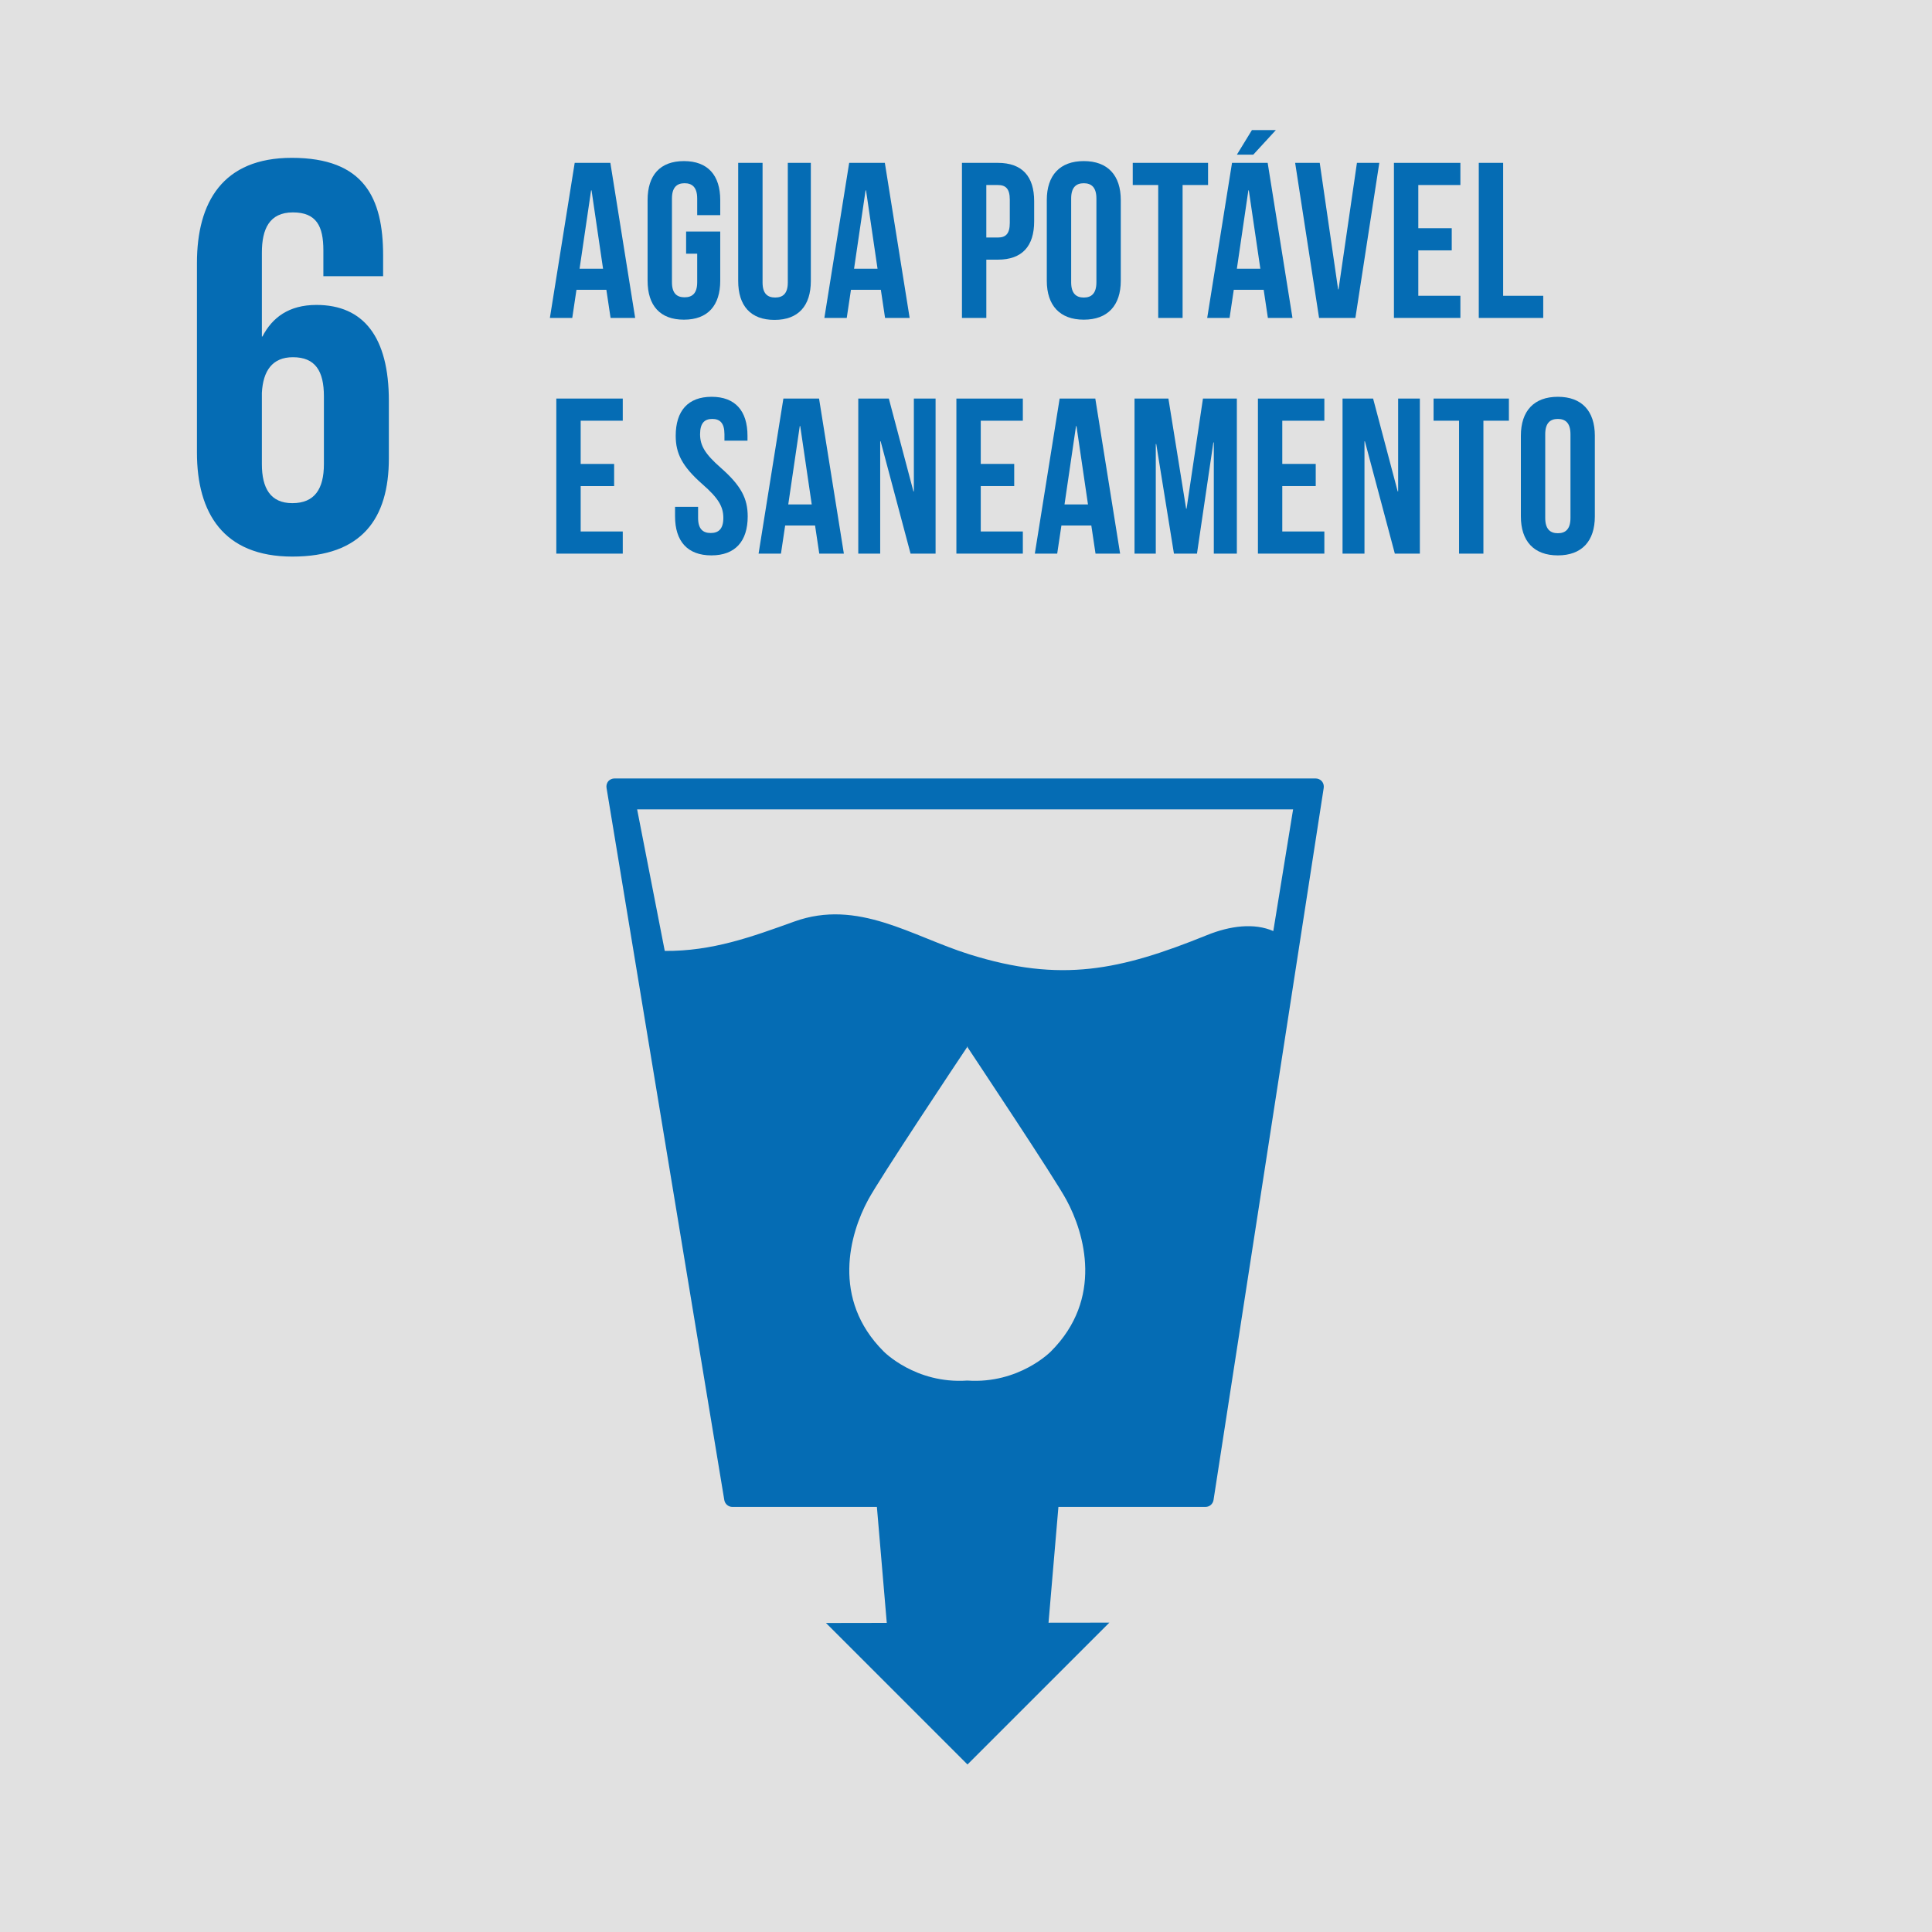 <?xml version="1.0" encoding="utf-8"?>
<!-- Generator: Adobe Illustrator 15.0.0, SVG Export Plug-In . SVG Version: 6.00 Build 0)  -->
<!DOCTYPE svg PUBLIC "-//W3C//DTD SVG 1.1//EN" "http://www.w3.org/Graphics/SVG/1.1/DTD/svg11.dtd">
<svg version="1.1" id="Layer_1" xmlns="http://www.w3.org/2000/svg" xmlns:xlink="http://www.w3.org/1999/xlink" x="0px" y="0px"
	 width="150px" height="150px" viewBox="0 0 150 150" enable-background="new 0 0 150 150" xml:space="preserve">
<rect fill="#E1E1E1" width="150" height="150"/>
<path fill="#056CB4" d="M20.332,30.498c0.089-1.694,0.804-2.764,2.409-2.764c1.739,0,2.407,1.07,2.407,3.035v5.263
	c0,1.917-0.711,3.033-2.451,3.033c-1.697,0-2.365-1.16-2.365-3.033V30.498z M22.697,43.213c5.397,0,7.494-2.946,7.494-7.629v-4.463
	c0-4.951-1.963-7.446-5.623-7.446c-2.141,0-3.433,0.981-4.193,2.453h-0.043v-6.514c0-1.83,0.581-3.123,2.409-3.123
	c1.828,0,2.365,1.071,2.365,2.945v2.007h4.639v-1.607c0-4.459-1.473-7.581-7.094-7.581c-5.352,0-7.36,3.434-7.36,8.161v14.721
	C15.29,39.823,17.342,43.213,22.697,43.213"/>
<path fill="#056CB4" d="M98.859,72.288c-1.477-0.648-3.347-0.415-5.142,0.312c-6.752,2.736-11.347,3.721-18.45,1.496
	c-4.472-1.398-8.656-4.33-13.602-2.546c-3.285,1.181-6.341,2.308-10.053,2.28l-2.145-10.99h50.929L98.859,72.288z M81.595,104.922
	c0,0-2.472,2.541-6.493,2.264c-4.03,0.277-6.5-2.264-6.5-2.264c-4.078-4.075-2.623-9.142-1.204-11.761
	c0.876-1.64,7.139-11.046,7.679-11.848v-0.062c0,0,0.011,0.011,0.025,0.029l0.021-0.029v0.062
	c0.525,0.802,6.797,10.208,7.673,11.848C84.219,95.781,85.67,100.847,81.595,104.922 M102.627,60.654
	c-0.127-0.139-0.299-0.215-0.492-0.215h-54.42c-0.187,0-0.362,0.076-0.489,0.215c-0.119,0.152-0.165,0.339-0.135,0.516l9.143,55.293
	c0.05,0.306,0.318,0.534,0.628,0.534h11.22L68.849,126l-4.721,0.008l10.987,10.986l11.016-11.014l-4.724,0.006l0.768-8.99h11.419
	c0.315,0,0.579-0.229,0.625-0.543l8.554-55.284C102.801,60.979,102.745,60.796,102.627,60.654"/>
<g>
	<path fill="#056CB4" d="M49.314,24.683h-1.909l-0.327-2.184h-2.321l-0.327,2.184h-1.737l1.926-12.038h2.769L49.314,24.683z
		 M44.998,20.865h1.823l-0.894-6.087h-0.035L44.998,20.865z"/>
	<path fill="#056CB4" d="M53.271,17.976h2.648v3.817c0,1.926-0.963,3.027-2.82,3.027c-1.857,0-2.82-1.101-2.82-3.027v-6.259
		c0-1.926,0.963-3.027,2.82-3.027c1.857,0,2.82,1.101,2.82,3.027v1.169h-1.789v-1.29c0-0.86-0.378-1.187-0.98-1.187
		c-0.602,0-0.98,0.327-0.98,1.187v6.5c0,0.86,0.378,1.169,0.98,1.169c0.602,0,0.98-0.31,0.98-1.169v-2.218h-0.86V17.976z"/>
	<path fill="#056CB4" d="M59.205,12.645v9.286c0,0.86,0.378,1.169,0.98,1.169c0.602,0,0.98-0.31,0.98-1.169v-9.286h1.788v9.166
		c0,1.926-0.963,3.027-2.82,3.027c-1.857,0-2.82-1.101-2.82-3.027v-9.166H59.205z"/>
	<path fill="#056CB4" d="M70.625,24.683h-1.909l-0.327-2.184h-2.321l-0.327,2.184h-1.737l1.926-12.038h2.769L70.625,24.683z
		 M66.309,20.865h1.823l-0.894-6.087h-0.035L66.309,20.865z"/>
	<path fill="#056CB4" d="M80.292,15.62v1.565c0,1.926-0.929,2.975-2.82,2.975h-0.894v4.523h-1.892V12.645h2.786
		C79.363,12.645,80.292,13.694,80.292,15.62z M76.577,14.365v4.076h0.894c0.602,0,0.929-0.275,0.929-1.135V15.5
		c0-0.86-0.327-1.135-0.929-1.135H76.577z"/>
	<path fill="#056CB4" d="M81.273,15.534c0-1.926,1.015-3.027,2.872-3.027c1.857,0,2.872,1.101,2.872,3.027v6.259
		c0,1.926-1.015,3.027-2.872,3.027c-1.857,0-2.872-1.101-2.872-3.027V15.534z M83.165,21.914c0,0.86,0.378,1.187,0.98,1.187
		c0.602,0,0.98-0.327,0.98-1.187v-6.5c0-0.86-0.378-1.187-0.98-1.187c-0.602,0-0.98,0.327-0.98,1.187V21.914z"/>
	<path fill="#056CB4" d="M87.947,12.645h5.846v1.72h-1.977v10.318h-1.892V14.365h-1.978V12.645z"/>
	<path fill="#056CB4" d="M100.347,24.683h-1.909l-0.326-2.184h-2.322l-0.326,2.184h-1.737l1.927-12.038h2.768L100.347,24.683z
		 M99.057,10.1l-1.754,1.909H96.03l1.169-1.909H99.057z M96.03,20.865h1.823l-0.895-6.087h-0.035L96.03,20.865z"/>
	<path fill="#056CB4" d="M103.891,22.464h0.033l1.428-9.819h1.737l-1.857,12.038h-2.82l-1.857-12.038h1.909L103.891,22.464z"/>
	<path fill="#056CB4" d="M110.117,17.718h2.596v1.72h-2.596v3.525h3.267v1.72h-5.159V12.645h5.159v1.72h-3.267V17.718z"/>
	<path fill="#056CB4" d="M114.812,12.645h1.892v10.318h3.112v1.72h-5.004V12.645z"/>
	<path fill="#056CB4" d="M45.084,36.018h2.597v1.72h-2.597v3.526h3.267v1.719h-5.159V30.945h5.159v1.72h-3.267V36.018z"/>
	<path fill="#056CB4" d="M55.249,30.807c1.84,0,2.786,1.101,2.786,3.027v0.378h-1.789v-0.499c0-0.86-0.344-1.187-0.946-1.187
		c-0.602,0-0.946,0.327-0.946,1.187c0,0.877,0.378,1.531,1.616,2.614c1.582,1.393,2.081,2.391,2.081,3.766
		c0,1.926-0.963,3.027-2.82,3.027s-2.82-1.102-2.82-3.027v-0.739H54.2v0.86c0,0.859,0.378,1.169,0.98,1.169
		c0.602,0,0.98-0.31,0.98-1.169c0-0.877-0.378-1.531-1.617-2.614c-1.582-1.393-2.081-2.391-2.081-3.766
		C52.463,31.908,53.409,30.807,55.249,30.807z"/>
	<path fill="#056CB4" d="M65.517,42.982h-1.909l-0.327-2.184h-2.321l-0.327,2.184h-1.737l1.926-12.037h2.769L65.517,42.982z
		 M61.2,39.165h1.823l-0.894-6.087h-0.035L61.2,39.165z"/>
	<path fill="#056CB4" d="M68.373,34.264h-0.035v8.718h-1.702V30.945h2.373l1.909,7.206h0.034v-7.206h1.686v12.037h-1.943
		L68.373,34.264z"/>
	<path fill="#056CB4" d="M76.146,36.018h2.597v1.72h-2.597v3.526h3.267v1.719h-5.159V30.945h5.159v1.72h-3.267V36.018z"/>
	<path fill="#056CB4" d="M86.965,42.982h-1.909l-0.327-2.184h-2.321l-0.327,2.184h-1.737l1.926-12.037h2.769L86.965,42.982z
		 M82.648,39.165h1.823l-0.894-6.087h-0.035L82.648,39.165z"/>
	<path fill="#056CB4" d="M92.091,39.492h0.034l1.272-8.547h2.632v12.037H94.24V34.35h-0.035l-1.272,8.632h-1.789l-1.375-8.512
		h-0.034v8.512h-1.651V30.945h2.631L92.091,39.492z"/>
	<path fill="#056CB4" d="M99.556,36.018h2.597v1.72h-2.597v3.526h3.267v1.719h-5.158V30.945h5.158v1.72h-3.267V36.018z"/>
	<path fill="#056CB4" d="M105.971,34.264h-0.034v8.718h-1.702V30.945h2.373l1.908,7.206h0.035v-7.206h1.686v12.037h-1.943
		L105.971,34.264z"/>
	<path fill="#056CB4" d="M111.303,30.945h5.848v1.72h-1.979v10.317h-1.891V32.665h-1.979V30.945z"/>
	<path fill="#056CB4" d="M118.08,33.834c0-1.926,1.014-3.027,2.871-3.027s2.872,1.101,2.872,3.027v6.259
		c0,1.926-1.015,3.027-2.872,3.027s-2.871-1.102-2.871-3.027V33.834z M119.971,40.214c0,0.859,0.379,1.186,0.98,1.186
		s0.98-0.326,0.98-1.186v-6.501c0-0.86-0.379-1.187-0.98-1.187s-0.98,0.327-0.98,1.187V40.214z"/>
</g>
</svg>
